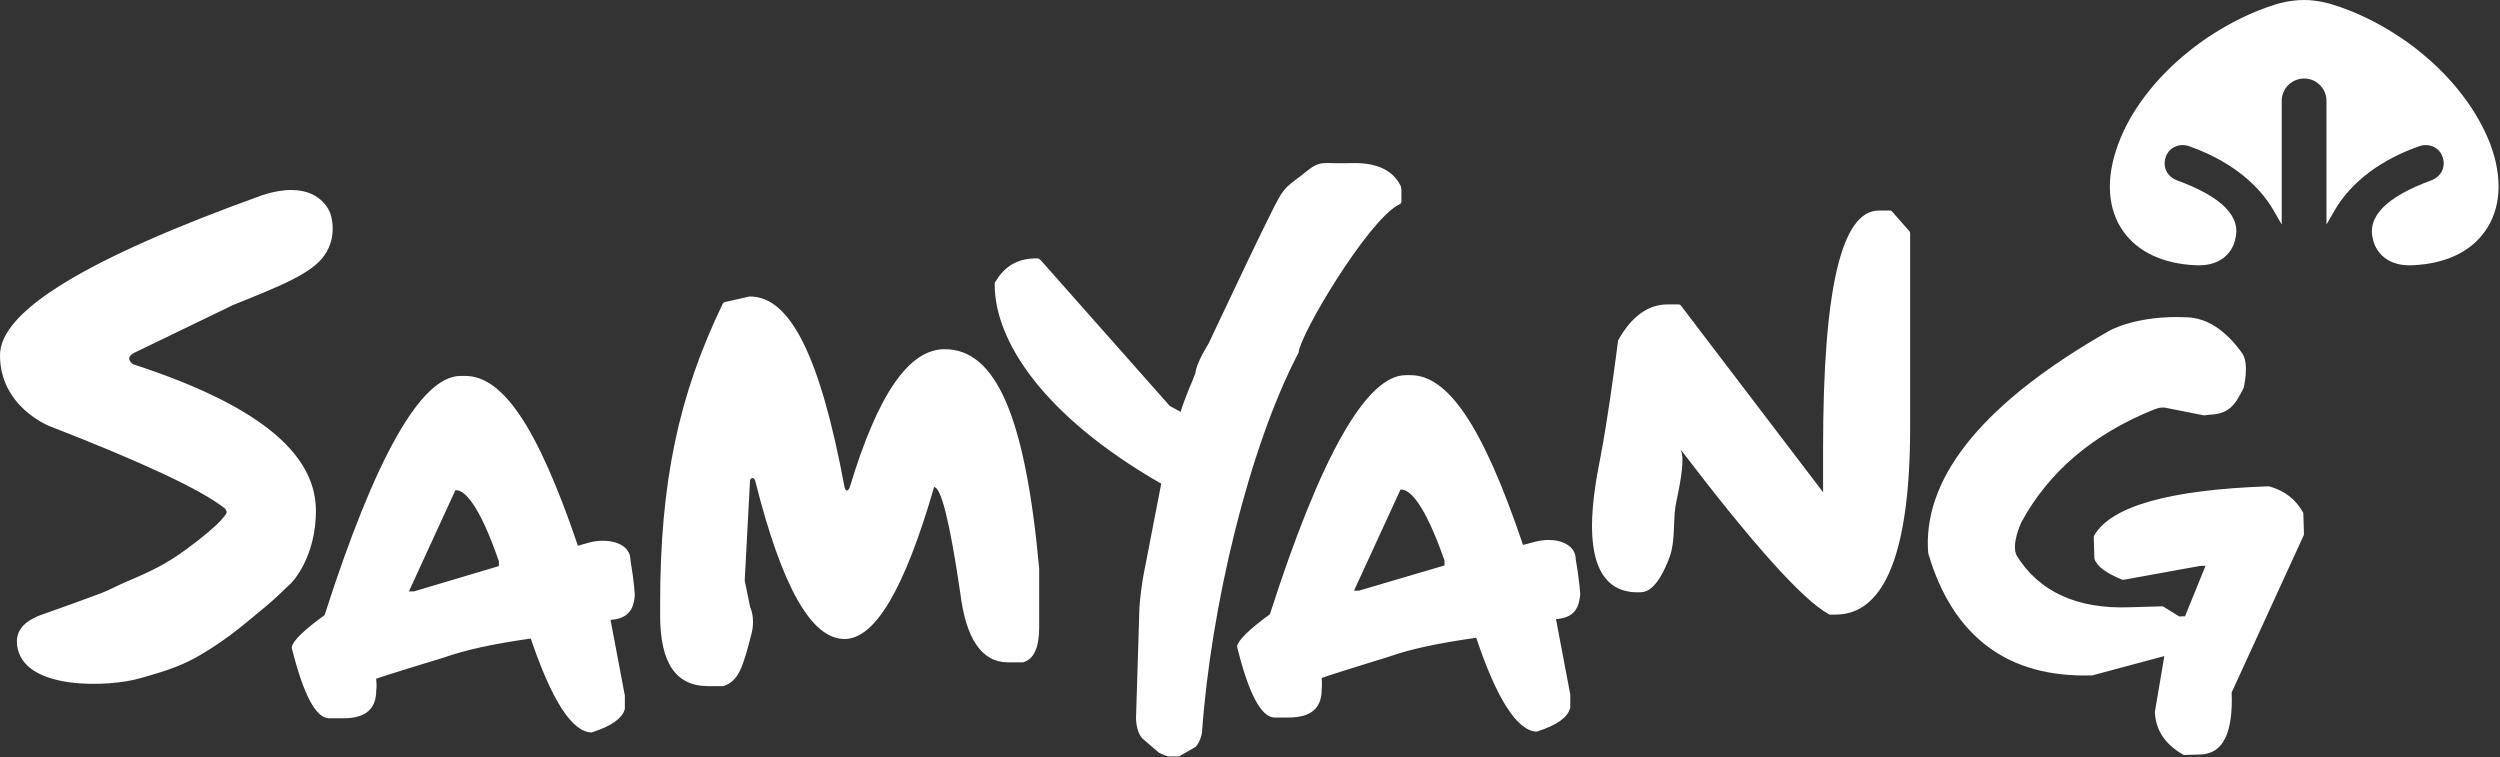 <svg version="1.2" xmlns="http://www.w3.org/2000/svg" viewBox="0 0 1608 487" width="1608" height="487">
	<rect x="0" y="0" width="1608" height="487" fill="#333333" stroke="none"/>
	<title>Samyang_Foods_Logo-svg</title>
	<style>
		.s0 { fill: #ffffff } 
	</style>
	<g id="surface153272">
		<path id="path368" fill-rule="evenodd" class="s0" d="m145.8 329.7c0-1.9-1.6-3-1.6-3c-15-11.8-52.8-29.5-112.8-52.8c-0.3-0.2-31.4-12.5-31.4-45.4c0-28.4 55.3-62.1 168.8-103c6.8-2.2 13.1-3.3 18.6-3.3c20.6 0 25.2 15.4 25.2 15.5c0.1 0.5 4.9 13.8-3.9 26.5c-8.1 11.7-28.2 19.7-58.6 31.9l-63.3 30.6c-7.6 3.7-1.1 7.6-1.1 7.6c79 25.8 116.9 56.3 117.5 93.4c0.3 30.6-15.4 47.3-17 48.4c-1.9 1.6-4.9 4.7-5.6 5.3c-6.8 6.6-12.4 10.9-18.9 16.3c-13 11-24.4 18.9-36.2 25.5c-11 6-21.9 9.2-33.4 12.5l-2.2 0.6c-19.3 5.6-72.5 7.9-78.5-19c-3-13.2 6.8-19.2 17.9-22.8c12.2-4.3 23.6-8.4 35.6-12.9c5.7-2.2 10.7-5 15.8-7.2c18.9-7.9 27.3-12.5 39-21c24.5-17.9 26.1-23.7 26.1-23.7zm262.5 53.2c-0.6 7.4-2.9 15-15.6 15.8l9.1 48.2c0.1 0 0.1 0.1 0.1 0.3v8.6c0 0.2-0.1 0.3-0.1 0.6c-1.8 5.8-8.6 10.6-20.9 14.6c-0.1 0.1-0.3 0.1-0.5 0.1h-0.1c-12.4-0.4-25.5-20.7-38.9-60.4c-24.4 3.5-42 7.3-56.1 12.3c0 0-39.9 12.1-43.4 13.6c0 0 0.6 4.5 0.1 7.3c0 12.2-6.9 18.1-21.2 18.1h-9.1c-8.5 0-16.5-15.1-24-45.1c-0.1-0.3-0.2-0.5 0-0.7c0.5-3.8 7.5-10.7 21.1-20.6c32.7-102 62.2-153.8 87.4-153.8h3c23.7 0 46.1 31.3 72.5 109.2l7.9-2.2c2.8-0.7 5.7-1 8.4-1c8.6 0 17.5 3.8 17.5 12.3c2.5 14.9 2.8 22.8 2.8 22.8zm-145.3-2.5h3.2l54.7-16.3v-3c-12.7-36.9-22.2-45.8-27.5-45.8h-0.5zm753.4 2.2c-0.8 7.3-3 14.8-15.6 15.6l9.1 48c0 0.2 0.1 0.3 0.1 0.4v8.6c0 0.3-0.1 0.4-0.2 0.6c-1.7 5.8-8.5 10.6-20.8 14.6c-0.3 0.1-0.5 0.2-0.6 0.2c-12.4-0.4-25.6-20.7-38.9-60.4c-24.5 3.5-42 7.2-56.2 12.2c0 0-39.7 12.2-43.2 13.7c0 0 0.4 4.5 0 7.4c0 12.1-7 18-21.2 18h-9.1c-8.5 0-16.6-15.2-24-45.1c-0.1-0.2-0.1-0.5-0.1-0.7c0.5-3.7 7.5-10.7 21.1-20.6c32.8-102.1 62.2-153.8 87.4-153.8h3c23.7 0 46.1 31.2 72.4 109.2l8-2.1c2.9-0.7 5.6-1.1 8.5-1.1c8.5 0 17.4 3.8 17.4 12.4c2.6 14.7 2.9 22.9 2.9 22.9zm-145.5-2.7h3.2l55-16.2v-3.2c-12.9-36.8-22.3-45.6-27.7-45.6h-0.6zm-387.4 27.2c-5.8 22.8-8.6 31.1-18.3 34.2h-9.8c-20.7 0-30.8-14.9-30.8-45.4v-7.5c0-78.2 11.8-134.1 40.3-193.1q0.4-0.8 1.3-1l15.9-3.6h0.5c25.9 0.2 45.1 39.2 60.6 122.6c0 0 0.5 2.2 1.4 2.2c1 0 1.7-1.3 2-2.2c18-59.7 38-88.7 61-88.7c33.1 0 51.9 43.5 60.8 141.1v37.8c0 12.8-3.3 20.3-10 22.4c-0.1 0.1-0.3 0.1-0.5 0.1h-9.7c-16.7 0-27-15.1-30.6-44.9c-6.7-45.6-12.3-67.8-16.8-67.8c-19 65.7-38 97.7-57.6 97.7c-21.3 0-40.2-33.2-57.4-101.6c0 0-0.5-1.9-1.7-1.9c-1.3 0-1.7 1.2-1.7 1.9l-3.4 64l3.5 17.1c0 0 3.4 6.8 1 16.6zm697.2-11.8h-3.6c-0.3 0-0.6 0-0.9-0.3c-16.8-9.2-48.9-45.1-95.6-106.4c4.3 5.7-1.6 29.7-2.9 36.7c-1.6 10.4-0.1 22.8-3.8 32.9c-2.7 7.4-9 22.2-18 22.7c-44 2.6-31.2-62.7-26.6-86.3c4.7-24.9 8.1-50 11.4-75.1c0-0.3 0.1-0.5 0.2-0.8c8.5-15.2 19.2-22.9 31.6-22.9h7.1c0.6 0 1.2 0.2 1.6 0.8l91.4 120v-28.1c0-103 11.8-153.1 36-153.1h7.1c0.5 0 1.1 0.3 1.4 0.8l11 12.5c0.3 0.3 0.5 0.8 0.5 1.3v124.6c0 80.2-16.2 120.7-47.9 120.7zm-100.1-106.7q-0.1 0-0.1-0.1q0 0.1 0.1 0.1zm216.6 68.9c14.4 23.1 38.8 34.3 72.4 33.1l20.8-0.6c0.4-0.1 0.9 0 1.1 0.2l10.2 6.3l3.7-0.1l13.2-32.5l-3.5 0.1l-49.1 8.9c-0.5 0.1-0.7 0-1.1-0.1c-10.4-4.2-16.3-8.7-17.7-13.3c-0.1-0.2-0.1-0.3-0.1-0.5l-0.4-13.3c0-0.4 0.1-0.8 0.2-1.1c10.7-19 48.5-29.6 112.2-31.8c0.2 0 0.4 0 0.7 0.1c9.7 2.8 16.7 8.2 21.4 16.5c0.3 0.3 0.3 0.6 0.3 0.9l0.4 13.1c0 0.4-0.1 0.7-0.2 1l-46.3 101c0.5 12.9-0.9 22.9-4.2 29.5c-3.3 6.7-8.5 10.1-15.8 10.4l-10.1 0.3c-0.4 0-0.8 0-1.1-0.2c-11.8-6.8-17.7-15.8-18.2-27.6c0-0.1 0.1-0.3 0.1-0.4l6-35.4l-45.9 12.3c-0.1 0.1-0.3 0.1-0.4 0.1c-54.1 1.8-89.7-24.7-105.5-78.3c0-0.2 0-0.3-0.1-0.5l-0.2-3.4c-1.6-47.4 37.6-94.3 116.3-139.2c0 0 17.4-10.5 50.5-8.9c12.6 0.5 24.4 7.9 35.3 23c4.9 6.8 1 22.4 1 22.4c-5.8 11.8-9.8 16.8-22.4 17.3c-0.3 0.1-2.9 0.4-3 0.4l-24.7-4.9c0 0-2.6-0.8-7 0.9c-39.7 15.8-68.5 40.5-85.9 72.8c0 0-6.8 14.4-2.9 21.5zm-528.2 122.9l-10.1 5.8q-0.4 0.3-0.9 0.3h-6.5c0 0-2.6-0.5-6.1-2.4l-10.6-9.1c-4.5-5-4.1-13.7-4.1-13.7l2-64.8c0-11.1 2.7-26.1 2.7-26.1l11.5-59.3l-0.2-0.1c-76.2-43.8-106.9-92.1-106.9-127.9v-0.8c0-0.4 0.2-0.7 0.3-1l0.6-0.7c5.6-9.5 14.2-14.4 25.6-14.4h1.1c0.5 0 0.9 0.3 1.3 0.6l0.8 0.7c0.1 0 0.1 0.2 0.2 0.2l82.7 93.4l7 3.8c1.3-4.8 3.5-9.9 5.6-15.4c1.4-3.1 2.7-6.3 3.9-9.6c0.7-6.7 7.7-17.6 8.5-19c3-6.3 6.1-13.1 9.6-20.3c10.7-22.6 21.3-45.2 32.5-67.5c2-3.7 3.8-7.6 6.5-10.9c2.9-3.5 6.9-6.2 10.6-9c3.2-2.4 6-5.2 9.6-6.9c3.3-1.6 6.4-1.5 9.9-1.4c5.1 0.2 10.3 0 15.4 0c14.8 0 24.7 5 29.4 14.7c0.1 0.2 0.2 0.3 0.3 0.5v1.2c0 0.2 0.2 0.3 0.2 0.5v7.7c0 0.7-0.3 1.4-1 1.8l-1.5 0.8c-20.1 11.6-62.1 82.1-63.6 94.3c0 0.2 0 0.3 0 0.3c-32.1 61.2-56.5 163.8-62.2 244.7c0 0-0.9 5.6-4.1 9z"/>
		<path id="path382" class="s0" d="m1499.9 2.8c32.4 9.8 56.3 30.3 56.3 30.3c21.5 17.2 37.5 38.5 45.6 59.7c8.1 21.8 6.9 41.8-3.7 56.3c-9.5 13.3-25.9 20.6-46.2 21.5c-22.5 1.1-25.5-16.3-25.5-16.3c-4.2-14.9 8.4-27.7 37.7-38.4c0 0 7.7-2.6 7.7-10.9c0-2.6-1.2-7.9-6.1-10.4c-4.9-2.4-9.2-0.7-9.2-0.7c-24.9 8.6-44.4 23.2-54.9 41.5l-5.2 9v-79.5c0-8-6.5-14.4-14.3-14.4c-8 0-14.5 6.4-14.5 14.4v79.5l-5.2-9c-10.5-18.3-30-32.9-54.8-41.5c0 0-4.3-1.7-9.2 0.7c-4.9 2.5-6.1 7.8-6.1 10.4c0 8.3 7.7 10.9 7.7 10.9c29.3 10.7 41.9 23.5 37.6 38.4c0 0-2.9 17.4-25.4 16.3c-20.4-0.9-36.7-8.2-46.3-21.5c-10.5-14.5-11.6-34.5-3.5-56.3c7.7-21.2 23.9-42.5 45.4-59.7c0 0 23.9-20.5 56.3-30.4c0 0 8.3-2.7 18-2.7c9.2 0 17.8 2.8 17.8 2.8z"/>
	</g>
</svg>